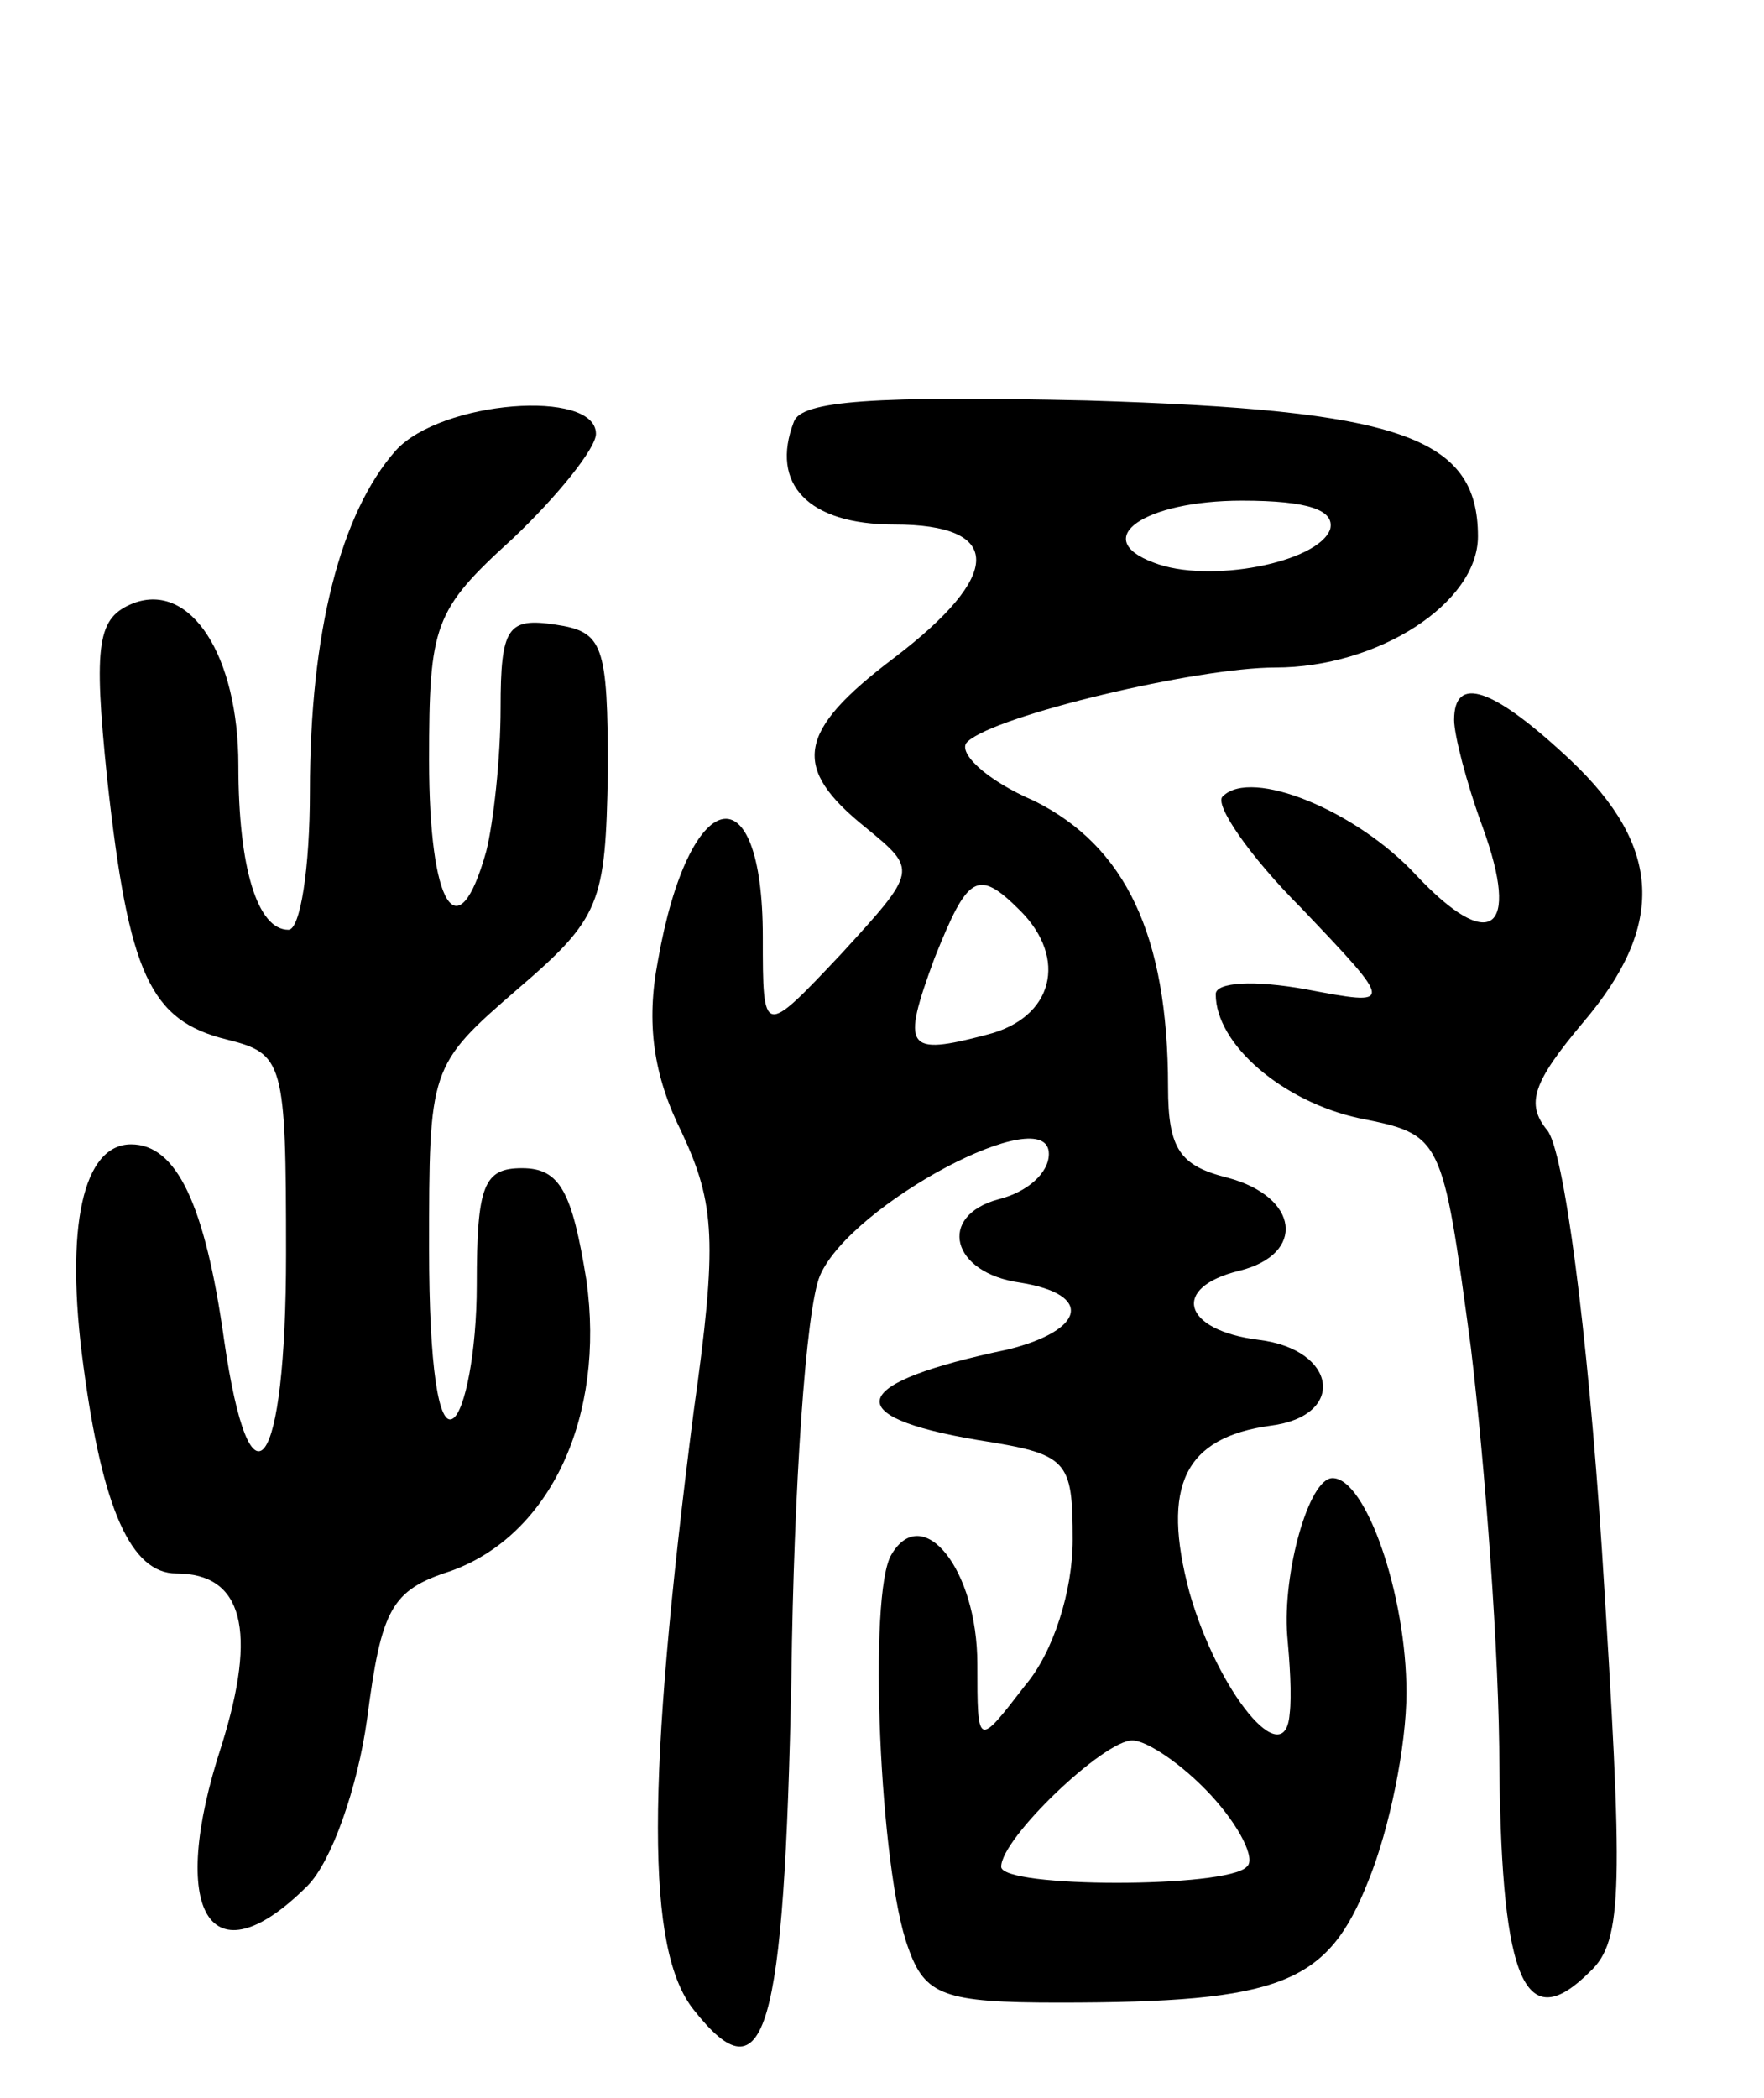 <svg version="1.0" xmlns="http://www.w3.org/2000/svg"
 width="74pt" height="88pt" viewBox="0 0 74 88"
 preserveAspectRatio="xMidYMid meet">
<g transform="translate(0,88) scale(0.1,-0.1)"
fill="#000000" stroke="none">
<path d="M333 703 c-10 -26 6 -43 42 -43 46 0 46 -21 0 -56 -41 -31 -43 -46
-12 -71 22 -18 22 -18 -10 -53 -33 -35 -33 -35 -33 7 0 71 -31 64 -44 -10 -5
-26 -2 -48 10 -72 14 -30 15 -46 5 -117 -20 -156 -20 -226 0 -251 30 -38 38
-11 41 140 1 78 6 154 12 168 13 30 96 74 96 51 0 -8 -9 -16 -21 -19 -26 -7
-20 -31 9 -35 31 -5 27 -20 -5 -28 -67 -14 -72 -28 -13 -38 38 -6 40 -8 40
-42 0 -21 -8 -47 -20 -61 -20 -26 -20 -26 -20 9 0 40 -23 68 -36 46 -10 -16
-5 -133 7 -165 7 -20 15 -23 63 -23 94 0 113 8 130 51 9 22 16 57 16 79 0 41
-17 90 -31 90 -10 0 -21 -40 -19 -66 1 -11 2 -25 1 -33 -2 -25 -30 9 -42 51
-12 45 -2 65 34 70 32 4 28 32 -5 36 -32 4 -37 22 -8 29 28 7 25 31 -5 39 -20
5 -25 12 -25 38 0 64 -18 101 -56 120 -21 9 -33 21 -28 25 12 11 96 31 129 31
43 0 85 27 85 55 0 42 -33 53 -164 57 -89 2 -120 0 -123 -9z m225 -45 c-5 -14
-51 -23 -74 -14 -27 10 -4 26 37 26 28 0 39 -4 37 -12z m-130 -160 c20 -20 14
-45 -14 -52 -34 -9 -36 -6 -22 32 14 35 18 38 36 20z m80 -371 c12 -13 19 -27
15 -30 -8 -9 -103 -9 -103 0 0 12 43 53 55 53 6 0 21 -10 33 -23z"/>
<path d="M166 691 c-23 -26 -36 -76 -36 -143 0 -32 -4 -58 -9 -58 -13 0 -21
26 -21 69 0 46 -20 77 -44 68 -15 -6 -17 -16 -11 -74 9 -82 18 -101 50 -109
24 -6 25 -9 25 -90 0 -92 -15 -112 -26 -36 -8 57 -20 82 -39 82 -20 0 -28 -34
-20 -93 8 -60 20 -87 39 -87 28 0 34 -24 19 -72 -23 -70 -5 -100 36 -59 10 10
21 41 25 70 6 46 10 54 35 62 42 15 65 65 57 122 -6 37 -11 47 -27 47 -16 0
-19 -7 -19 -49 0 -28 -5 -53 -10 -56 -6 -4 -10 22 -10 71 0 76 0 77 37 109 35
30 37 36 38 91 0 54 -2 59 -22 62 -20 3 -23 -1 -23 -35 0 -21 -3 -48 -6 -60
-12 -43 -24 -23 -24 38 0 57 2 63 35 93 19 18 35 38 35 44 0 19 -65 14 -84 -7z"/>
<path d="M610 578 c0 -6 5 -26 12 -45 16 -44 3 -53 -28 -20 -25 27 -69 45 -81
33 -4 -3 11 -25 33 -47 39 -41 39 -41 2 -34 -22 4 -38 3 -38 -2 0 -21 28 -45
60 -52 35 -7 35 -7 47 -96 6 -50 12 -129 12 -177 1 -90 11 -112 38 -85 14 13
14 35 5 177 -6 92 -16 168 -23 176 -9 11 -6 20 15 45 35 41 33 74 -5 110 -33
31 -49 36 -49 17z"/>
</g>
</svg>
